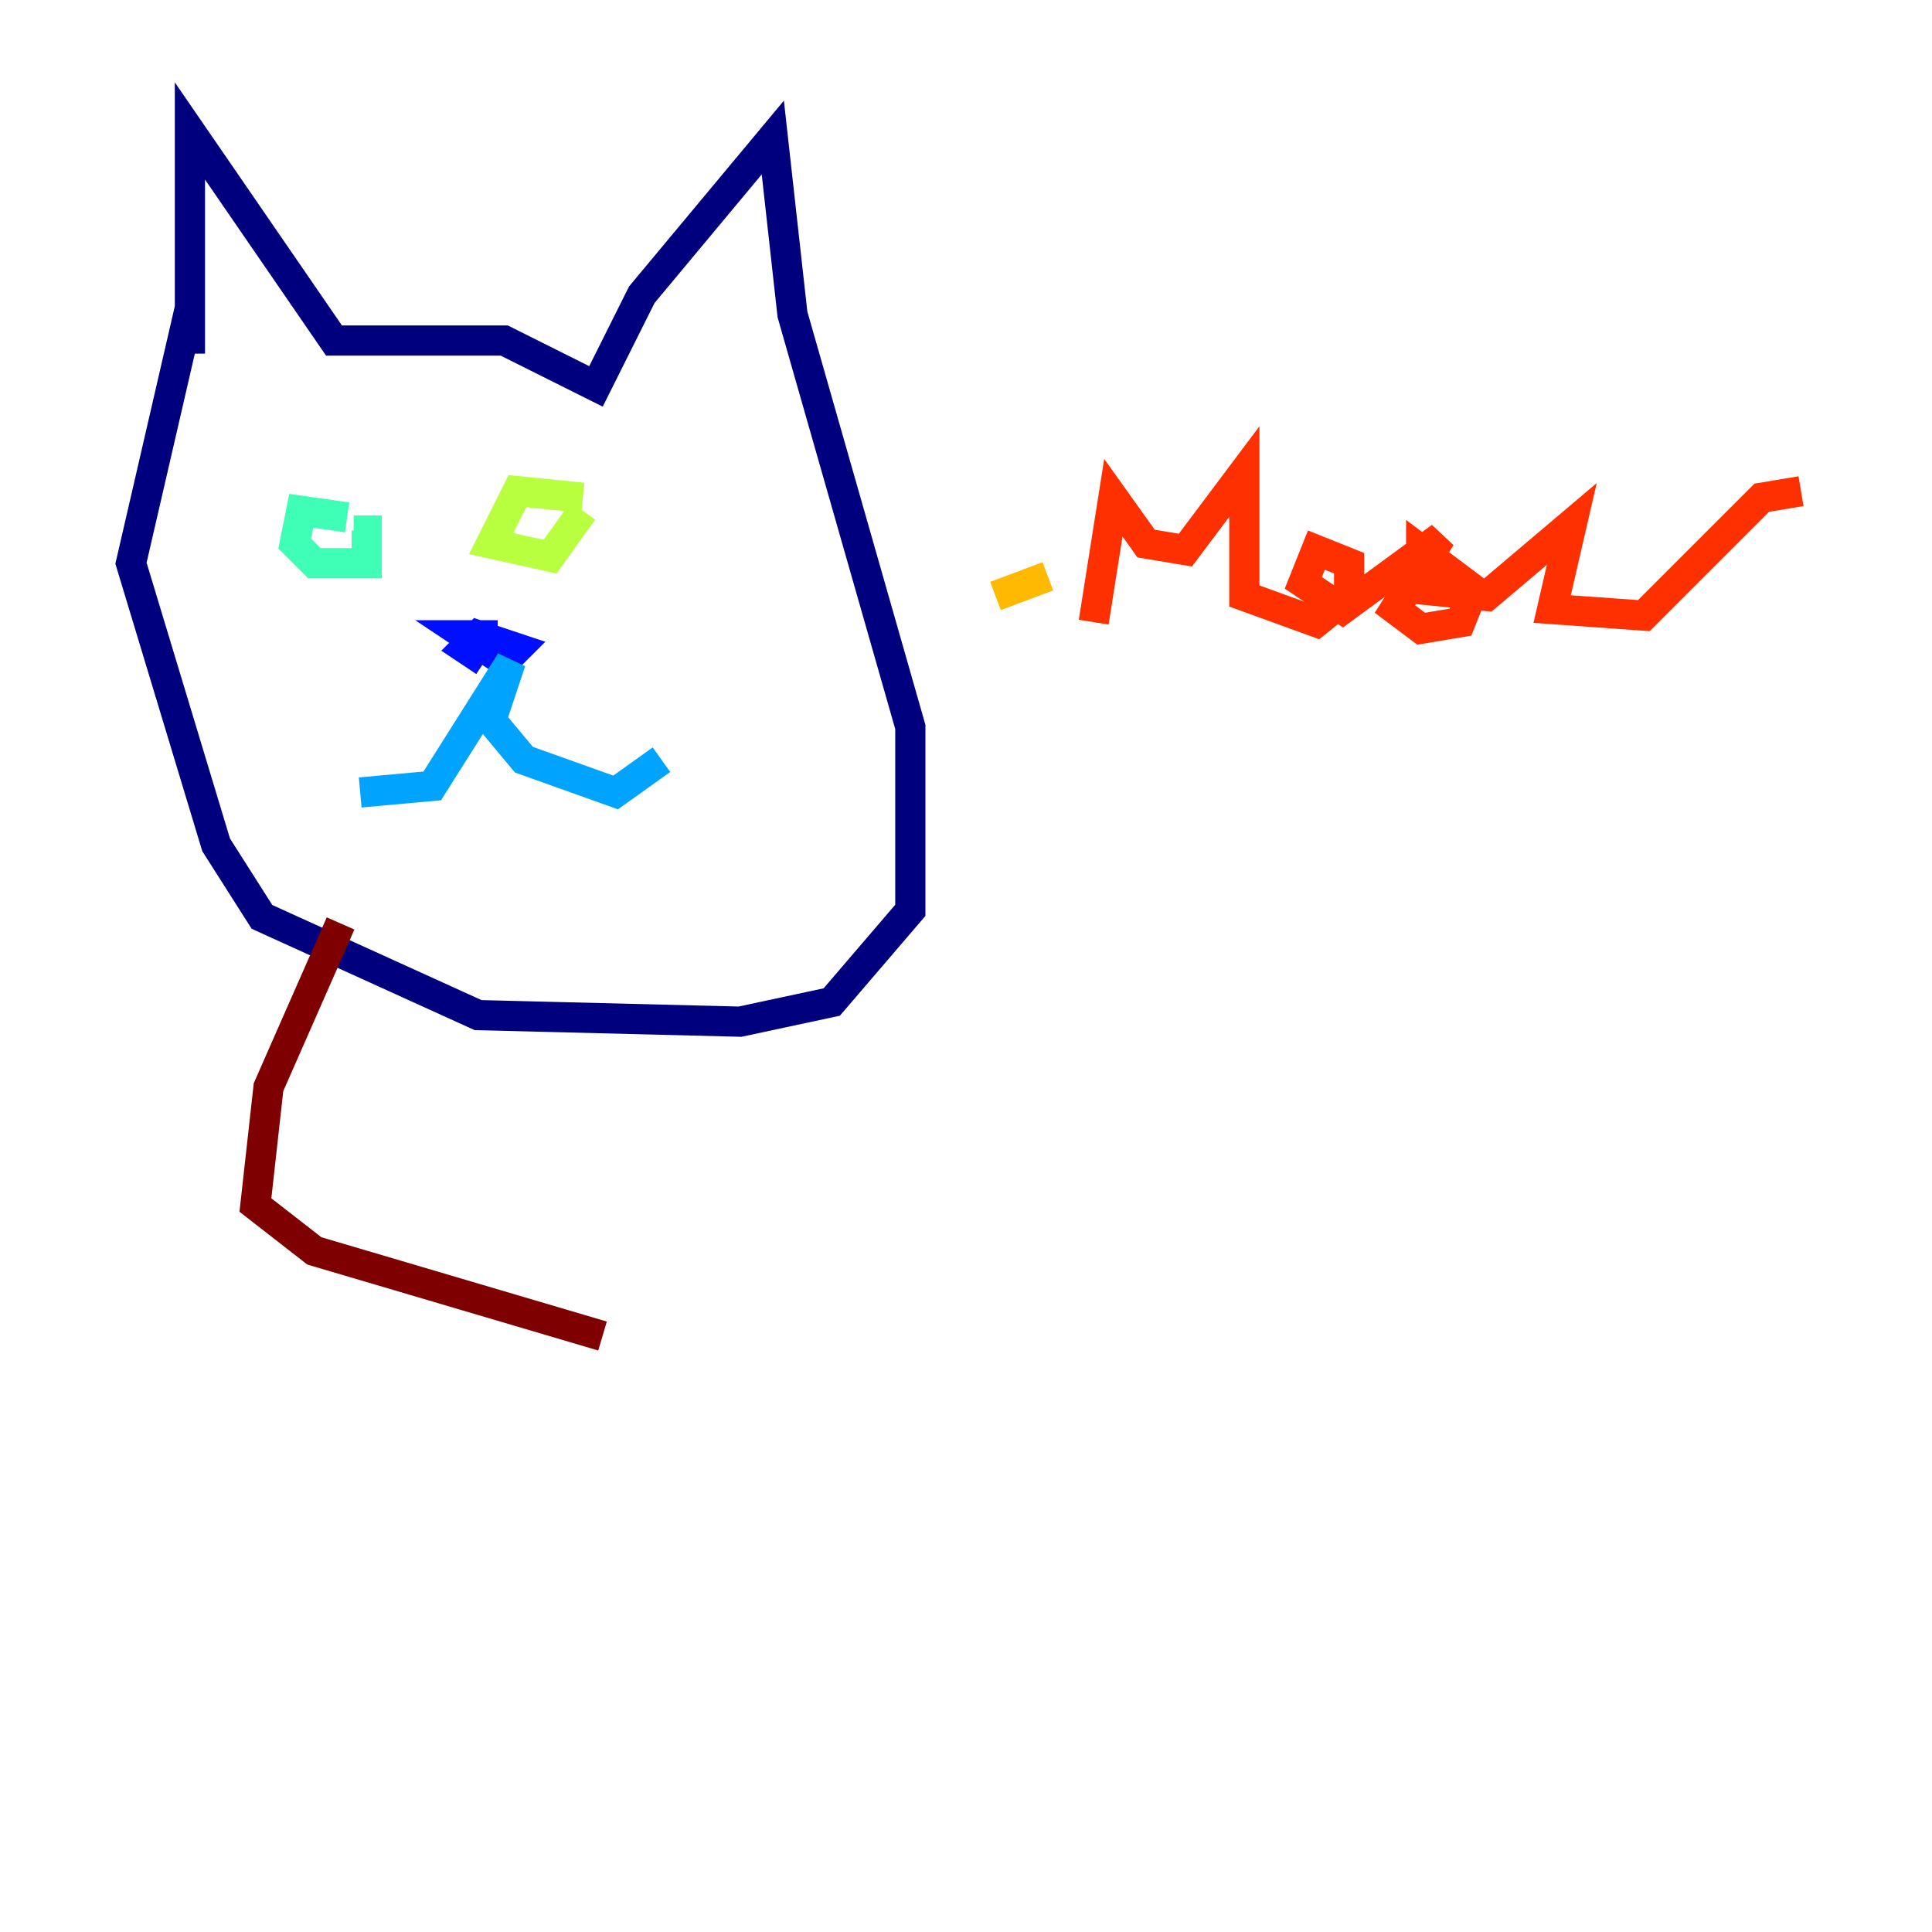 <?xml version="1.0" encoding="utf-8" ?>
<svg baseProfile="tiny" height="128" version="1.2" viewBox="0,0,128,128" width="128" xmlns="http://www.w3.org/2000/svg" xmlns:ev="http://www.w3.org/2001/xml-events" xmlns:xlink="http://www.w3.org/1999/xlink"><defs /><polyline fill="none" points="12.583,23.43 12.583,8.678 22.129,22.563 33.41,22.563 39.485,25.6 42.522,19.525 51.2,9.112 52.502,20.827 60.312,48.163 60.312,60.312 55.105,66.386 49.031,67.688 31.675,67.254 17.356,60.746 14.319,55.973 8.678,37.315 12.583,20.393" stroke="#00007f" stroke-width="2" /><polyline fill="none" points="32.976,42.088 30.807,42.088 33.41,43.824 34.278,42.956 31.675,42.088 30.807,42.956 32.108,43.824" stroke="#0010ff" stroke-width="2" /><polyline fill="none" points="23.864,52.502 28.637,52.068 33.844,43.824 32.542,47.729 34.712,50.332 40.786,52.502 43.824,50.332" stroke="#00a4ff" stroke-width="2" /><polyline fill="none" points="23.43,35.146 24.298,35.146 24.298,37.315 20.827,37.315 19.525,36.014 19.959,33.844 22.997,34.278" stroke="#3fffb7" stroke-width="2" /><polyline fill="none" points="38.617,32.976 34.278,32.542 32.542,36.014 36.447,36.881 38.617,33.844" stroke="#b7ff3f" stroke-width="2" /><polyline fill="none" points="65.953,39.485 69.424,38.183" stroke="#ffb900" stroke-width="2" /><polyline fill="none" points="72.461,41.22 73.763,32.976 75.932,36.014 78.536,36.447 82.441,31.241 82.441,39.485 87.214,41.22 89.383,39.485 89.383,37.315 87.214,36.447 86.346,38.617 88.949,40.352 95.458,35.58 92.42,40.352 94.156,41.654 96.759,41.22 97.627,39.051 94.156,36.447 94.156,39.051 98.495,39.485 104.136,34.712 102.834,40.352 108.909,40.786 116.719,32.976 119.322,32.542" stroke="#ff3000" stroke-width="2" /><polyline fill="none" points="22.563,61.18 17.79,72.027 16.922,79.837 20.827,82.875 39.919,88.515" stroke="#7f0000" stroke-width="2" /></svg>
